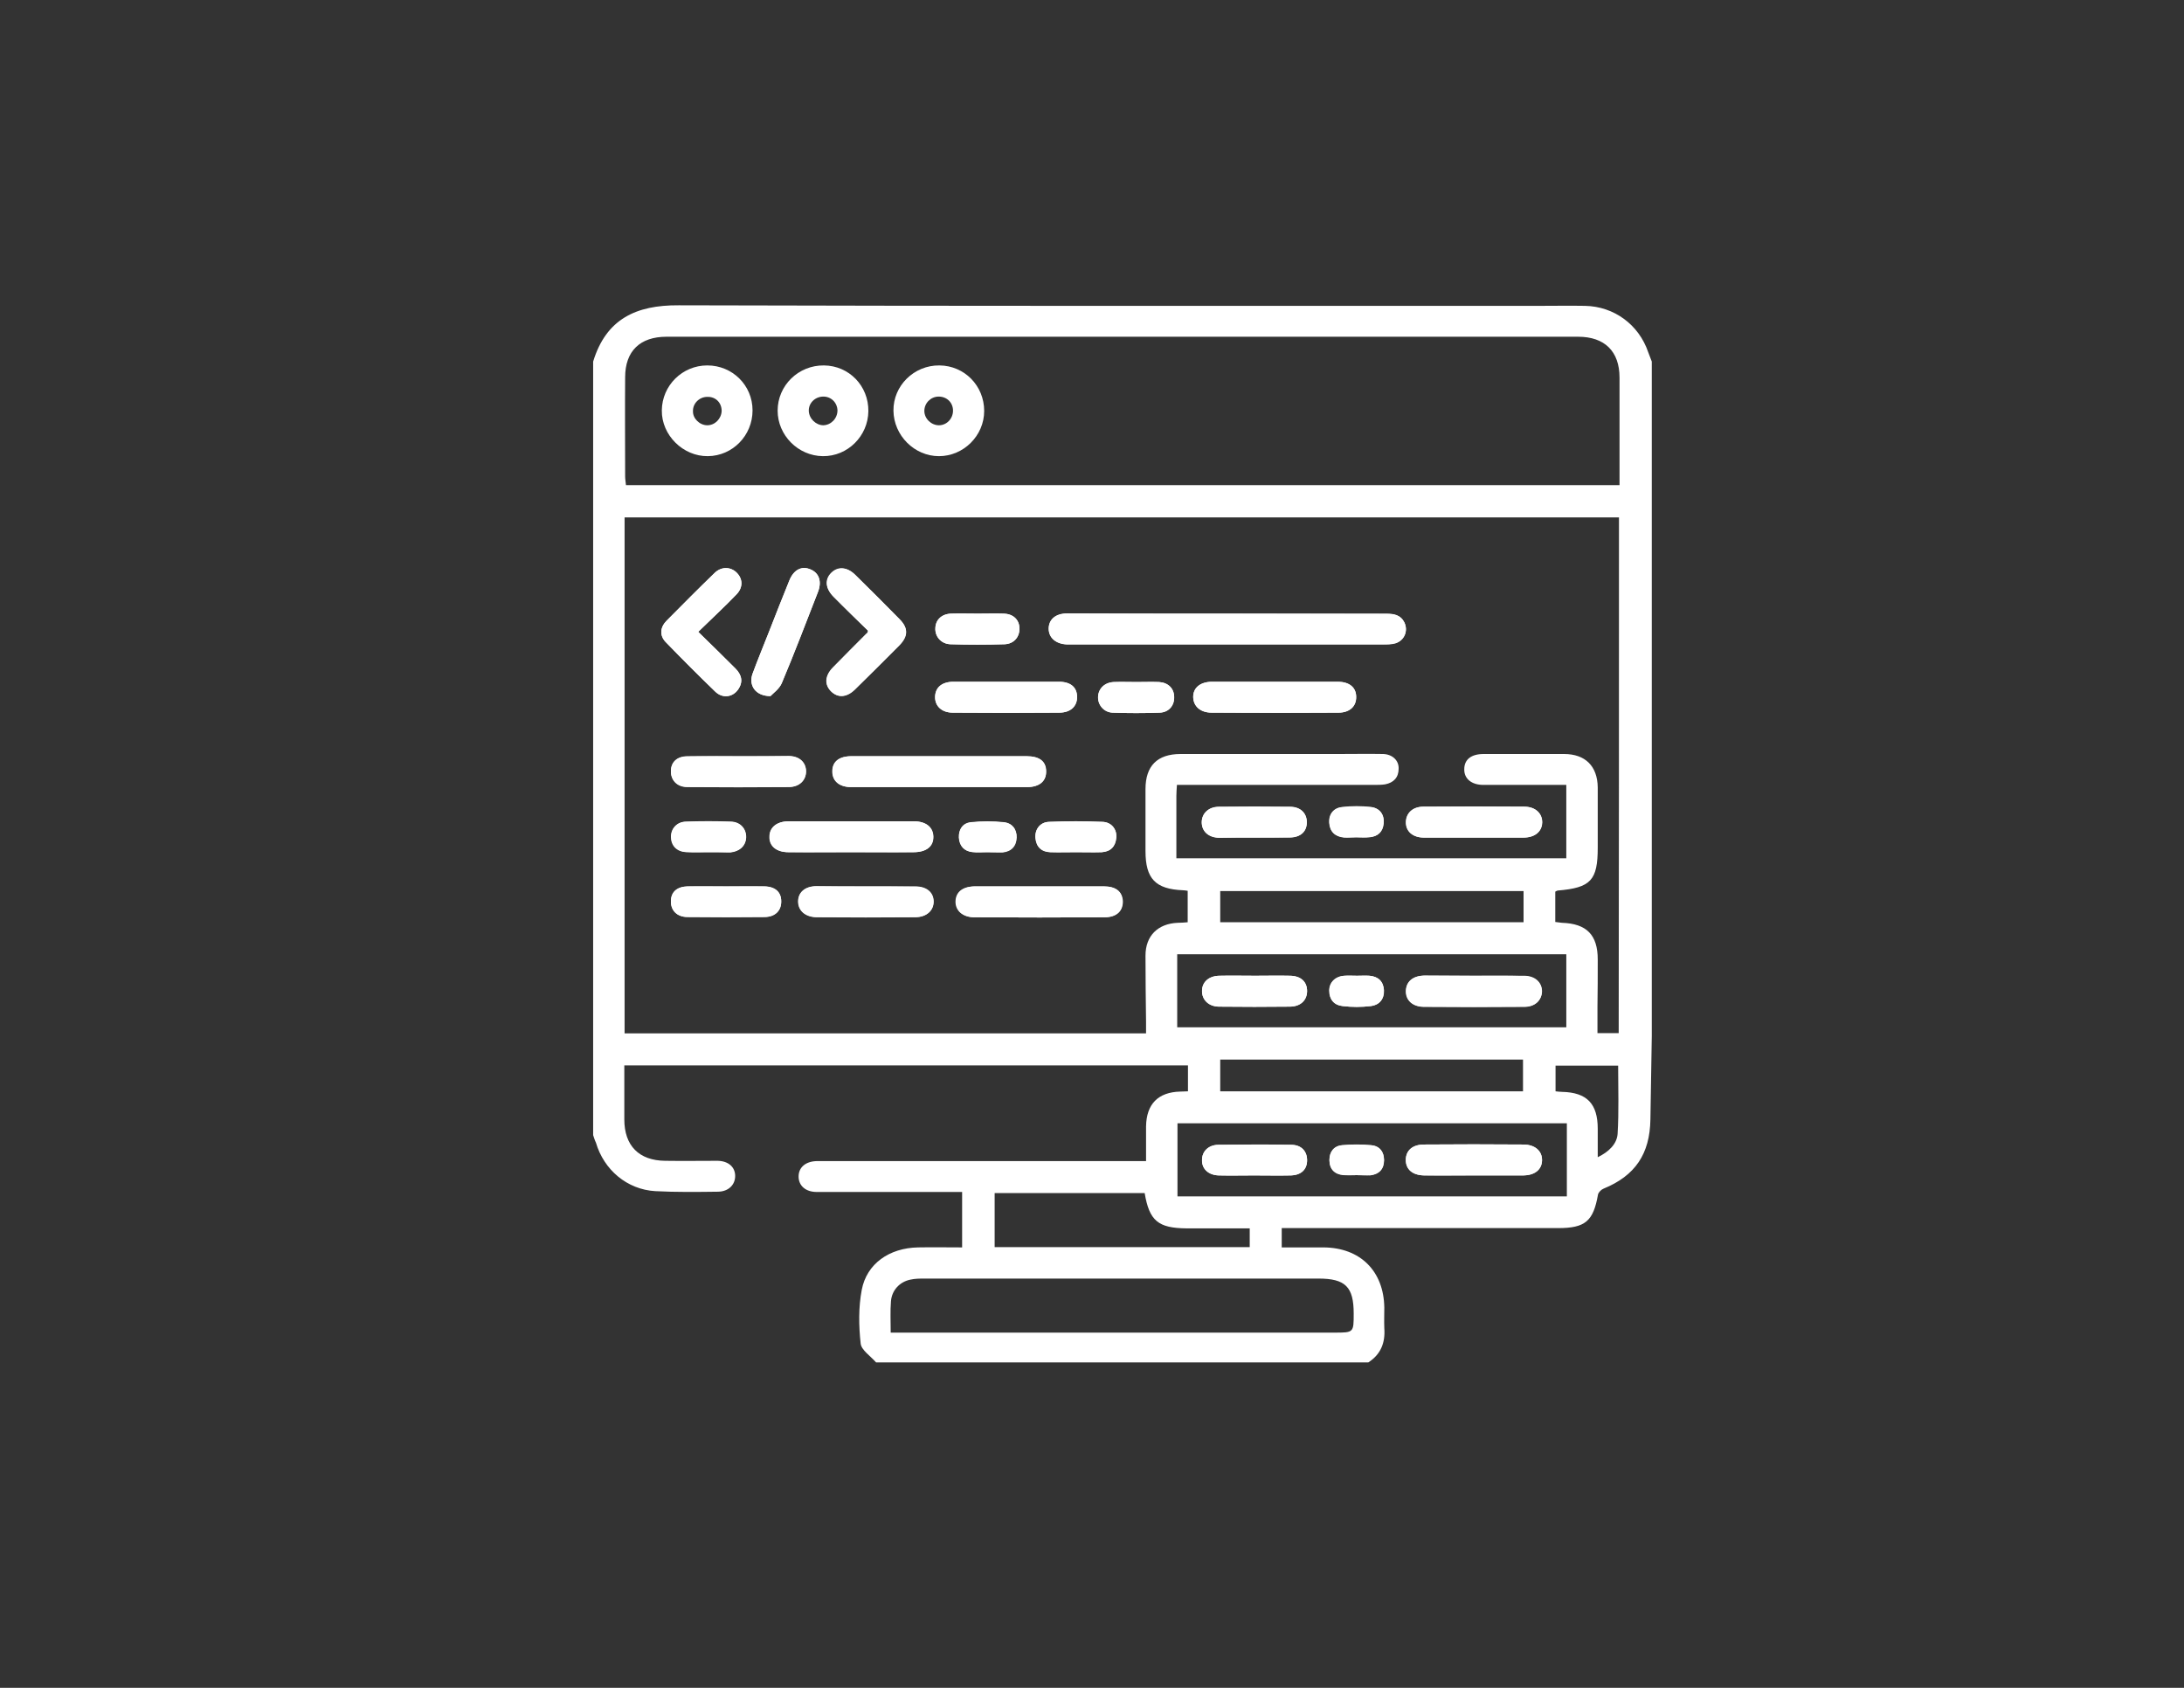 <?xml version="1.0" encoding="utf-8"?>
<!-- Generator: Adobe Illustrator 24.1.0, SVG Export Plug-In . SVG Version: 6.00 Build 0)  -->
<svg version="1.1" id="Layer_1" xmlns="http://www.w3.org/2000/svg" xmlns:xlink="http://www.w3.org/1999/xlink" x="0px" y="0px"
	 viewBox="0 0 792 612" style="enable-background:new 0 0 792 612;" xml:space="preserve">
<rect x="0" y="0" width="792" height="612" fill="#333333" stroke="none"/>
<style type="text/css">
	.st0{fill:#FFFFFF;}
</style>
<g>
	<path class="st0" d="M215.1,411.6c0-93.5,0-187,0-280.5c4.7-15.4,15.5-20.5,31-20.4c104.1,0.3,208.1,0.2,312.2,0.2
		c5.5,0,11-0.1,16.5,0c10.5,0.2,19.5,6.8,22.9,16.8c0.4,1.1,0.9,2.3,1.3,3.4c0,81.5,0,163,0,244.5c-0.2,10.1-0.3,20.2-0.5,30.3
		c-0.2,12.5-5.5,20.4-17,25.1c-0.8,0.3-1.8,1.3-2,2.1c-1.7,9.7-4.6,12.2-14.5,12.2c-32,0-64,0-96,0c-1.4,0-2.9,0-4.2,0
		c0,2.6,0,4.7,0,7c5.3,0,10.2,0,15.2,0c13.3,0.1,21.8,8.6,22,21.8c0,2.5-0.1,5,0,7.5c0.4,5.3-1.3,9.5-5.8,12.4
		c-59.5,0-119,0-178.5,0c-2-2.3-5.4-4.5-5.6-6.9c-0.7-6.4-0.8-13.1,0.4-19.4c1.8-9.5,10-15.2,20.4-15.4c5.3-0.1,10.6,0,16,0
		c0-7,0-13.4,0-20.1c-1.9,0-3.5,0-5.1,0c-15.9,0-31.7,0-47.6,0c-4.1,0-6.6-2.3-6.6-5.6c0-3.3,2.5-5.5,6.6-5.6c1.1,0,2.2,0,3.4,0
		c37,0,74,0,111,0c1.6,0,3.1,0,5,0c0-4.5,0-8.5,0-12.5c0.1-8.2,4.4-12.5,12.4-12.7c1,0,1.9-0.1,2.8-0.1c0-3.3,0-6.4,0-9.4
		c-68.2,0-136.2,0-204.4,0c0,6.7,0,13.1,0,19.6c0,9.5,5.3,14.9,14.8,15c6.4,0.1,12.8,0,19.1,0c3.9,0.1,6.3,2.3,6.3,5.5
		s-2.4,5.6-6.1,5.7c-7.6,0.1-15.3,0.2-22.9-0.2c-10.2-0.6-18.6-7.7-21.5-17.6C215.7,413.5,215.4,412.5,215.1,411.6z M587.1,187.6
		c-120.4,0-240.5,0-360.6,0c0,62.6,0,124.9,0,187.1c63.1,0,125.9,0,189.1,0c0-1.5,0-2.9,0-4.2c-0.1-8-0.2-16-0.2-24
		c0-7.2,4.5-11.6,11.7-11.9c1.2,0,2.4-0.1,3.6-0.2c0-4,0-7.6,0-11.4c-0.7-0.1-1.2-0.2-1.7-0.2c-10-0.4-13.6-4.2-13.6-14.2
		c0-7.5,0-15,0-22.5c0-8.4,4.3-12.7,12.7-12.7c19.1,0,38.2,0,57.4,0c5.4,0,10.8-0.1,16.1,0c3.3,0.1,5.7,2.3,5.6,5.3
		c0,3.2-1.8,5.1-4.9,5.7c-1.3,0.2-2.7,0.2-4.1,0.2c-22.2,0-44.5,0-66.7,0c-1.5,0-2.9,0-4.7,0c-0.1,1.6-0.2,2.8-0.2,4
		c0,7.5,0,14.9,0,22.6c47.4,0,94.3,0,141.4,0c0-8.9,0-17.6,0-26.6c-1.5,0-2.9,0-4.2,0c-8.6,0-17.2,0-25.9,0c-4.3,0-7-2.3-6.9-5.7
		c0-3.5,2.5-5.5,7-5.5c9.8,0,19.5,0,29.2,0c7.7,0,12.1,4.4,12.2,12.1c0,7.2,0,14.5,0,21.8c0,11.9-2.5,14.6-14.5,15.6
		c-0.2,0-0.5,0.2-0.9,0.4c0,3.6,0,7.3,0,11c0.9,0.1,1.7,0.2,2.4,0.3c9,0.3,13,4.4,13,13.3c0,5.8,0,11.5-0.1,17.2c0,3.2,0,6.4,0,9.5
		c2.9,0,5.3,0,7.7,0C587.1,312.1,587.1,249.9,587.1,187.6z M587.3,175.9c0-13.3,0-26.1,0-39c0-9.5-5.4-14.8-15-14.8
		c-110.2,0-220.4,0-330.6,0c-9.6,0-15,5.2-15,14.7c-0.1,12,0,24,0,36c0,1,0.2,1.9,0.3,3.1C347.1,175.9,467,175.9,587.3,175.9z
		 M323,483.2c2.1,0,3.7,0,5.3,0c51.9,0,103.7,0,155.6,0c7,0,7,0,7-6.9c0-9.7-3-12.7-12.8-12.7c-47.6,0-95.2,0-142.8,0
		c-1.7,0-3.5,0-5.2,0.4c-3.9,0.8-6.7,3.9-7,7.8C322.8,475.4,323,479,323,483.2z M568.2,407.3c-47.3,0-94.2,0-141.2,0
		c0,9,0,17.8,0,26.5c47.2,0,94.1,0,141.2,0C568.2,424.9,568.2,416.3,568.2,407.3z M568,372.5c0-9,0-17.7,0-26.5
		c-47.1,0-94,0-141.1,0c0,8.9,0,17.6,0,26.5C474,372.5,520.9,372.5,568,372.5z M415.1,432.6c-18.3,0-36.3,0-54.4,0
		c0,6.7,0,13.1,0,19.6c30.9,0,61.6,0,92.5,0c0-2.3,0-4.3,0-6.8c-7.8,0-15.4,0-22.9,0C420,445.3,416.8,442.7,415.1,432.6z
		 M442.5,384.2c0,4.1,0,7.8,0,11.5c36.8,0,73.3,0,109.8,0c0-4,0-7.7,0-11.5C515.6,384.2,479.2,384.2,442.5,384.2z M442.5,334.4
		c36.8,0,73.3,0,110,0c0-3.9,0-7.6,0-11.3c-36.8,0-73.3,0-110,0C442.5,326.9,442.5,330.5,442.5,334.4z M564.1,395.7
		c0.9,0.1,1.6,0.2,2.3,0.2c9.1,0.2,13,4.3,13,13.4c0,3.3,0,6.6,0,10.3c4.1-2,6.9-4.8,7.2-8.4c0.5-8.2,0.2-16.5,0.2-24.8
		c-7.6,0-15.1,0-22.7,0C564.1,389.7,564.1,392.6,564.1,395.7z"/>
	<path class="st0" d="M445,222.5c-19.4,0-38.7,0-58.1,0c-4.1,0-6.6,2.2-6.6,5.5c0,3.3,2.6,5.5,6.6,5.7c0.6,0,1.2,0,1.9,0
		c37.6,0,75.2,0,112.8,0c1.5,0,3,0,4.4-0.4c3.3-1,4.7-4.5,3.3-7.5c-1.3-2.8-3.8-3.2-6.6-3.2C483.5,222.6,464.2,222.5,445,222.5z
		 M340.5,274.2c-10.6,0-21.2,0-31.8,0c-4.5,0-6.9,2-6.9,5.5c0,3.5,2.5,5.7,6.9,5.7c21.2,0,42.4,0,63.6,0c4.7,0,7.2-2.2,7-5.9
		c-0.1-3.5-2.4-5.3-7.1-5.3C361.7,274.2,351.1,274.2,340.5,274.2z M253.2,229.1c5-4.9,9.6-9.1,13.9-13.6c2.5-2.6,2.2-5.8-0.1-8
		c-2.1-2-5.4-2.1-7.8,0.2c-5.9,5.7-11.7,11.6-17.5,17.4c-2.3,2.4-2.6,5.3-0.3,7.7c5.9,6.1,11.9,12.1,18,18c2.6,2.5,6.2,2,8.2-0.7
		c2-2.8,1.4-5.4-0.9-7.7C262.4,238.1,258.1,233.8,253.2,229.1z M376.8,321.4c-7.7,0-15.5,0-23.2,0c-4.5,0-7,2-7.1,5.4
		c-0.1,3.4,2.6,5.8,6.8,5.8c15.7,0.1,31.4,0.1,47.1,0c4.4,0,6.8-2.3,6.6-5.9c-0.1-3.4-2.4-5.3-6.8-5.3
		C392.5,321.4,384.6,321.4,376.8,321.4z M314.8,228.7c-0.2,0.7-0.2,0.9-0.3,0.9c-4.1,4.2-8.3,8.3-12.4,12.5
		c-2.9,2.9-3.1,6.2-0.7,8.6c2.4,2.4,5.6,2.3,8.6-0.6c5.4-5.3,10.8-10.7,16.2-16.1c3.2-3.3,3.2-6.2,0.1-9.4
		c-5.3-5.4-10.7-10.8-16.1-16.1c-2.9-2.9-6.2-3.1-8.6-0.8c-2.5,2.5-2.3,5.7,0.8,8.8C306.4,220.5,310.6,224.6,314.8,228.7z
		 M308.4,309c7.6,0,15.2,0,22.9,0c4.7,0,7.3-2.1,7.2-5.7c-0.1-3.4-2.7-5.5-7.1-5.5c-15.1,0-30.2,0-45.3,0c-4.4,0-7,2.2-7,5.6
		c0,3.4,2.5,5.6,6.9,5.6C293.4,309.1,300.9,309,308.4,309z M462.4,247.2c-7.6,0-15.2,0-22.8,0c-4.3,0-6.9,2.2-6.9,5.6
		c0.1,3.3,2.6,5.6,6.7,5.6c15.3,0,30.7,0.1,46,0c4.1,0,6.5-2.3,6.4-5.7c0-3.4-2.4-5.4-6.6-5.5C477.6,247.2,470,247.2,462.4,247.2z
		 M364.9,247.2c-6.4,0-12.7,0-19.1,0c-4.2,0-6.6,2.1-6.7,5.4c-0.1,3.4,2.4,5.8,6.4,5.8c12.9,0.1,25.7,0.1,38.6,0
		c4.1,0,6.5-2.3,6.5-5.7c0-3.5-2.3-5.5-6.6-5.5C377.7,247.2,371.3,247.2,364.9,247.2z M534.6,303.7c6,0,12,0,17.9,0
		c4.1,0,6.6-2.1,6.7-5.5c0.1-3.3-2.5-5.7-6.5-5.7c-12.2-0.1-24.4-0.1-36.6,0c-3.8,0-6.2,2.3-6.3,5.5c-0.1,3.4,2.4,5.6,6.4,5.7
		C522.3,303.7,528.5,303.7,534.6,303.7z M314,321.4c-6,0-12,0-18,0c-4.1,0-6.6,2.2-6.6,5.5c0,3.3,2.6,5.6,6.6,5.7
		c12,0.1,23.9,0.1,35.9,0c4,0,6.6-2.4,6.6-5.6c0-3.3-2.5-5.5-6.6-5.5C326,321.4,320,321.4,314,321.4z M279.4,252.4
		c1-1.1,3.2-2.6,4.1-4.7c4.6-10.9,8.8-22,13.1-33c1.5-3.8,0.5-6.9-2.6-8.2c-3.3-1.4-6.2,0.1-7.8,4.1c-2.5,6.1-4.9,12.3-7.3,18.4
		c-2,5.1-4.1,10.2-6,15.3C271.4,248.5,274,252.4,279.4,252.4z M268,274.2c-6.2,0-12.5-0.1-18.7,0c-3.7,0-5.9,2-6,5.2
		c-0.1,3.3,2.1,5.8,5.9,5.9c12.3,0.1,24.7,0.1,37,0c3.8,0,6.1-2.5,6.1-5.8c-0.1-3.2-2.5-5.4-6.3-5.4C280,274.2,274,274.2,268,274.2z
		 M263.3,321.4c-4.6,0-9.2-0.1-13.8,0c-4,0.1-6.2,2.1-6.2,5.4c0,3.3,2.2,5.7,6,5.7c9.3,0.1,18.7,0.1,28,0c3.9-0.1,6.1-2.4,6-5.7
		c0-3.4-2.2-5.4-6.2-5.4C272.6,321.4,268,321.4,263.3,321.4z M454.7,303.7c4.4,0,8.7,0,13.1,0c3.9-0.1,6.1-2.2,6.1-5.5
		c0-3.3-2.3-5.6-6.1-5.6c-8.6-0.1-17.2-0.1-25.8,0c-3.7,0-6.2,2.4-6.2,5.6c0,3.2,2.4,5.5,6.2,5.6
		C446.2,303.7,450.5,303.7,454.7,303.7z M354.6,222.5c-3.2,0-6.5-0.1-9.7,0c-3.4,0.1-5.6,2.2-5.7,5.2c-0.2,3.1,2.1,5.8,5.5,5.9
		c6.5,0.2,13,0.2,19.5,0c3.5-0.1,5.6-2.6,5.5-5.9c-0.1-3.1-2.3-5.1-5.7-5.2C360.9,222.4,357.7,222.5,354.6,222.5z M390.2,309
		c3.1,0,6.2,0.1,9.3,0c3.2-0.2,5-2,5.3-5.2c0.3-3.1-1.7-5.7-5-5.8c-6.5-0.2-13-0.2-19.4,0c-3.3,0.1-5.2,2.8-4.9,5.9
		c0.3,3.2,2.2,5,5.4,5.1C383.9,309.1,387.1,309,390.2,309z M412.1,247.3c-2.7,0-5.5-0.1-8.2,0c-3.3,0.1-5.5,2.3-5.7,5.3
		c-0.1,2.9,2.1,5.6,5.2,5.8c5.7,0.2,11.5,0.2,17.2,0c3.3-0.1,5.3-2.6,5.2-5.7s-2.2-5.2-5.5-5.4C417.6,247.2,414.9,247.3,412.1,247.3
		z M257,309C257,309,257,309,257,309c2.4,0,4.7,0,7.1,0c0.2,0,0.5,0,0.8,0c3.3-0.3,5.5-2.3,5.7-5.3c0.1-3.1-2-5.7-5.5-5.8
		c-5.5-0.2-11-0.2-16.4,0c-3.3,0.1-5.3,2.6-5.3,5.6c0.1,3.1,2.1,5.2,5.5,5.4C251.5,309.1,254.2,309,257,309z M357.9,309
		C357.9,309,357.9,309,357.9,309c1.9,0,3.8,0.1,5.6,0c3.2-0.3,5-2.3,5.1-5.4c0.1-3-1.6-5.2-4.6-5.5c-4-0.4-8-0.4-11.9,0
		c-3,0.3-4.5,2.6-4.4,5.6c0.2,3,1.9,4.9,4.9,5.2C354.4,309.1,356.2,309,357.9,309z M491.8,303.6L491.8,303.6c1.6,0,3.3,0.1,4.9,0
		c3-0.3,4.8-2,5.1-5c0.3-3.2-1.4-5.5-4.5-5.9c-3.4-0.4-7-0.4-10.5,0c-3.1,0.3-4.9,2.5-4.7,5.7c0.2,3.2,2.1,5,5.3,5.3
		C488.8,303.8,490.3,303.6,491.8,303.6z"/>
	<path class="st0" d="M534.4,426.2c6,0,12,0,18,0c4.2,0,6.7-2.1,6.8-5.4c0.1-3.4-2.5-5.8-6.8-5.8c-12-0.1-24-0.1-36,0
		c-4.2,0-6.6,2.2-6.6,5.6c0,3.4,2.4,5.5,6.6,5.6C522.4,426.2,528.4,426.2,534.4,426.2z M454.7,426.2c4.5,0,9,0.1,13.5,0
		c3.7-0.1,5.8-2.2,5.8-5.5c0-3.2-2-5.6-5.7-5.6c-8.9-0.2-17.7-0.1-26.5,0c-3.6,0-5.9,2.4-5.9,5.5c-0.1,3.2,2.3,5.5,6.1,5.6
		C446.2,426.3,450.4,426.2,454.7,426.2z M492,426.1c1.6,0,3.3,0.1,4.9,0c3.2-0.4,5-2.3,5-5.5c0-3-1.6-5.1-4.7-5.4
		c-3.5-0.3-7-0.3-10.5,0c-3,0.3-4.6,2.4-4.6,5.4c0,3.2,1.9,5.1,5,5.4C488.7,426.2,490.3,426.1,492,426.1z"/>
	<path class="st0" d="M534.4,353.8c-6,0-12,0-17.9,0c-4.1,0-6.6,2.1-6.7,5.5c-0.1,3.4,2.4,5.7,6.4,5.8c12.2,0.1,24.4,0.1,36.6,0
		c3.8,0,6.2-2.3,6.3-5.5c0.1-3.3-2.5-5.6-6.5-5.7C546.6,353.7,540.5,353.8,534.4,353.8z M455.2,353.8c-4.4,0-8.7-0.1-13.1,0
		c-3.8,0.1-6.2,2.3-6.2,5.5c0,3.2,2.4,5.6,6.1,5.7c8.6,0.1,17.2,0.1,25.8,0c3.8,0,6.1-2.3,6.2-5.6c0-3.4-2.2-5.5-6.1-5.6
		C463.7,353.7,459.4,353.8,455.2,353.8z M492.1,353.8C492.1,353.8,492.1,353.8,492.1,353.8c-1.5,0-3-0.1-4.5,0
		c-3.3,0.2-5.5,2.4-5.5,5.4c0,3.3,1.8,5.3,4.9,5.6c3.3,0.4,6.8,0.4,10.1,0c3.1-0.4,4.9-2.5,4.8-5.7c-0.2-3.2-2-5-5.2-5.3
		C495.1,353.7,493.6,353.8,492.1,353.8z"/>
	<path class="st0" d="M445,222.5c19.2,0,38.5,0,57.7,0c2.8,0,5.2,0.4,6.6,3.2c1.4,3,0,6.5-3.3,7.5c-1.4,0.4-3,0.4-4.4,0.4
		c-37.6,0-75.2,0-112.8,0c-0.6,0-1.2,0-1.9,0c-4-0.1-6.6-2.4-6.6-5.7c0-3.3,2.5-5.5,6.6-5.5C406.2,222.5,425.6,222.5,445,222.5z"/>
	<path class="st0" d="M340.5,274.2c10.6,0,21.2,0,31.8,0c4.6,0,7,1.8,7.1,5.3c0.1,3.7-2.4,5.9-7,5.9c-21.2,0-42.4,0-63.6,0
		c-4.4,0-6.9-2.2-6.9-5.7c0-3.5,2.4-5.5,6.9-5.5C319.3,274.2,329.9,274.2,340.5,274.2z"/>
	<path class="st0" d="M253.2,229.1c4.8,4.8,9.2,9,13.5,13.3c2.3,2.3,2.9,4.9,0.9,7.7c-2,2.8-5.6,3.2-8.2,0.7
		c-6.1-5.9-12.1-11.9-18-18c-2.3-2.4-2-5.4,0.3-7.7c5.8-5.9,11.6-11.7,17.5-17.4c2.4-2.3,5.6-2.2,7.8-0.2c2.4,2.2,2.6,5.4,0.1,8
		C262.8,220,258.2,224.2,253.2,229.1z"/>
	<path class="st0" d="M376.8,321.4c7.9,0,15.7,0,23.6,0c4.3,0,6.6,1.9,6.8,5.3c0.1,3.6-2.2,5.9-6.6,5.9c-15.7,0.1-31.4,0.1-47.1,0
		c-4.3,0-6.9-2.4-6.8-5.8c0.1-3.4,2.6-5.4,7.1-5.4C361.3,321.4,369.1,321.4,376.8,321.4z"/>
	<path class="st0" d="M314.8,228.7c-4.2-4.1-8.4-8.1-12.5-12.3c-3.1-3.1-3.3-6.4-0.8-8.8c2.4-2.3,5.6-2.1,8.6,0.8
		c5.4,5.3,10.8,10.7,16.1,16.1c3.2,3.2,3.1,6.1-0.1,9.4c-5.3,5.4-10.7,10.8-16.2,16.1c-3,2.9-6.1,3.1-8.6,0.6
		c-2.4-2.4-2.2-5.6,0.7-8.6c4.1-4.2,8.2-8.3,12.4-12.5C314.6,229.6,314.6,229.4,314.8,228.7z"/>
	<path class="st0" d="M308.4,309c-7.5,0-15,0-22.5,0c-4.4,0-7-2.2-6.9-5.6c0-3.4,2.7-5.6,7-5.6c15.1,0,30.2,0,45.3,0
		c4.4,0,7,2.1,7.1,5.5c0.1,3.6-2.5,5.7-7.2,5.7C323.6,309.1,316,309,308.4,309z"/>
	<path class="st0" d="M462.4,247.2c7.6,0,15.2,0,22.8,0c4.2,0,6.6,2.1,6.6,5.5c0,3.4-2.4,5.7-6.4,5.7c-15.3,0.1-30.7,0.1-46,0
		c-4.1,0-6.6-2.3-6.7-5.6c-0.1-3.4,2.5-5.6,6.9-5.6C447.2,247.2,454.8,247.2,462.4,247.2z"/>
	<path class="st0" d="M364.9,247.2c6.4,0,12.7,0,19.1,0c4.2,0,6.5,2,6.6,5.5c0,3.4-2.3,5.7-6.5,5.7c-12.9,0.1-25.7,0.1-38.6,0
		c-4,0-6.5-2.4-6.4-5.8c0.1-3.4,2.5-5.4,6.7-5.4C352.2,247.2,358.6,247.2,364.9,247.2z"/>
	<path class="st0" d="M534.6,303.7c-6.1,0-12.2,0-18.3,0c-4,0-6.5-2.3-6.4-5.7c0.1-3.2,2.5-5.5,6.3-5.5c12.2-0.1,24.4-0.1,36.6,0
		c4,0,6.5,2.4,6.5,5.7c-0.1,3.3-2.6,5.4-6.7,5.5C546.5,303.7,540.5,303.7,534.6,303.7z"/>
	<path class="st0" d="M314,321.4c6,0,12,0,18,0c4.1,0,6.6,2.2,6.6,5.5c0,3.3-2.6,5.6-6.6,5.6c-12,0.1-23.9,0.1-35.9,0
		c-4,0-6.6-2.4-6.6-5.7c0-3.3,2.5-5.5,6.6-5.5C302.1,321.4,308,321.4,314,321.4z"/>
	<path class="st0" d="M279.4,252.4c-5.5,0-8-3.9-6.5-8.1c1.9-5.2,4-10.2,6-15.3c2.4-6.1,4.8-12.3,7.3-18.4c1.6-4.1,4.6-5.6,7.8-4.1
		c3,1.3,4.1,4.4,2.6,8.2c-4.3,11-8.5,22.1-13.1,33C282.6,249.8,280.4,251.4,279.4,252.4z"/>
	<path class="st0" d="M268,274.2c6,0,12,0,18,0c3.8,0,6.2,2.2,6.3,5.4c0.1,3.2-2.3,5.7-6.1,5.8c-12.3,0.1-24.7,0.1-37,0
		c-3.8,0-6-2.6-5.9-5.9c0.1-3.2,2.3-5.2,6-5.2C255.5,274.2,261.8,274.2,268,274.2z"/>
	<path class="st0" d="M263.3,321.4c4.6,0,9.2-0.1,13.8,0c4,0.1,6.2,2.1,6.2,5.4c0,3.3-2.1,5.7-6,5.7c-9.3,0.1-18.7,0.1-28,0
		c-3.8,0-6.1-2.4-6-5.7c0-3.4,2.2-5.4,6.2-5.4C254.1,321.4,258.7,321.4,263.3,321.4z"/>
	<path class="st0" d="M454.7,303.7c-4.2,0-8.5,0-12.7,0c-3.8-0.1-6.2-2.3-6.2-5.6c0-3.2,2.5-5.6,6.2-5.6c8.6-0.1,17.2-0.1,25.8,0
		c3.8,0,6.1,2.3,6.1,5.6c0,3.4-2.3,5.5-6.1,5.5C463.5,303.7,459.1,303.7,454.7,303.7z"/>
	<path class="st0" d="M354.6,222.5c3.1,0,6.2-0.1,9.4,0c3.4,0.1,5.5,2.2,5.7,5.2c0.1,3.2-2,5.8-5.5,5.9c-6.5,0.2-13,0.2-19.5,0
		c-3.4-0.1-5.7-2.8-5.5-5.9c0.1-3,2.4-5.1,5.7-5.2C348.1,222.4,351.4,222.5,354.6,222.5z"/>
	<path class="st0" d="M390.2,309c-3.1,0-6.2,0.1-9.3,0c-3.2-0.1-5.1-1.9-5.4-5.1c-0.3-3.1,1.7-5.8,4.9-5.9c6.5-0.3,13-0.3,19.4,0
		c3.3,0.1,5.3,2.8,5,5.8c-0.3,3.2-2.1,5-5.3,5.2C396.4,309.1,393.3,309,390.2,309z"/>
	<path class="st0" d="M412.1,247.3c2.7,0,5.5-0.1,8.2,0c3.3,0.2,5.5,2.3,5.5,5.4c0.1,3.1-1.9,5.5-5.2,5.7c-5.7,0.2-11.5,0.2-17.2,0
		c-3.2-0.1-5.4-2.9-5.2-5.8c0.1-2.9,2.4-5.1,5.7-5.3C406.6,247.2,409.4,247.3,412.1,247.3z"/>
	<path class="st0" d="M257,309c-2.7,0-5.5,0.1-8.2,0c-3.4-0.2-5.4-2.3-5.5-5.4c-0.1-3,2-5.5,5.3-5.6c5.5-0.2,10.9-0.2,16.4,0
		c3.5,0.1,5.7,2.7,5.5,5.8c-0.1,3-2.4,5-5.7,5.3c-0.2,0-0.5,0-0.8,0C261.7,309,259.3,309,257,309C257,309,257,309,257,309z"/>
	<path class="st0" d="M357.9,309c-1.8,0-3.5,0.2-5.2,0c-3-0.3-4.7-2.2-4.9-5.2c-0.2-3,1.4-5.3,4.4-5.6c3.9-0.4,8-0.4,11.9,0
		c2.9,0.3,4.7,2.5,4.6,5.5c-0.1,3.1-1.9,5.1-5.1,5.4C361.7,309.1,359.8,309,357.9,309L357.9,309z"/>
	<path class="st0" d="M491.8,303.6c-1.5,0-3,0.1-4.5,0c-3.2-0.3-5.1-2.1-5.3-5.3c-0.2-3.2,1.7-5.4,4.7-5.7c3.5-0.4,7-0.4,10.5,0
		c3.1,0.4,4.8,2.7,4.5,5.9c-0.2,3-2,4.8-5.1,5C495.1,303.8,493.4,303.6,491.8,303.6C491.8,303.6,491.8,303.6,491.8,303.6z"/>
	<path class="st0" d="M256.5,132.5c9.1,0,16.4,7.2,16.4,16.3c0,9.1-7.2,16.5-16.2,16.6c-9,0.1-16.8-7.6-16.7-16.6
		C240.1,139.8,247.4,132.5,256.5,132.5z M256.5,154.2c2.8,0,5.1-2.4,5.2-5.2c0-3-2.2-5.2-5.2-5.1c-2.9,0-5.3,2.4-5.2,5.2
		C251.2,151.7,253.7,154.2,256.5,154.2z"/>
	<path class="st0" d="M340.7,132.5c9.1,0.1,16.2,7.4,16.2,16.5c0,9-7.5,16.4-16.4,16.4c-8.9,0-16.4-7.5-16.5-16.5
		C323.9,139.9,331.4,132.4,340.7,132.5z M345.6,148.9c0-2.9-2.2-5.1-5.2-5.1c-2.9,0-5.2,2.4-5.2,5.2c0,2.8,2.5,5.2,5.3,5.2
		C343.3,154.2,345.6,151.8,345.6,148.9z"/>
	<path class="st0" d="M314.9,149.1c-0.1,9-7.5,16.4-16.5,16.3c-9-0.1-16.4-7.6-16.4-16.5c0-9.1,7.5-16.5,16.8-16.4
		C307.9,132.6,315,139.9,314.9,149.1z M298.4,143.8c-2.9,0.1-5.2,2.4-5.1,5.2c0.1,2.8,2.6,5.2,5.3,5.2c2.8-0.1,5.1-2.5,5.1-5.4
		C303.6,145.9,301.3,143.7,298.4,143.8z"/>
	<path class="st0" d="M534.4,426.2c-6,0-12,0.1-18,0c-4.2-0.1-6.6-2.2-6.6-5.6c0-3.4,2.4-5.6,6.6-5.6c12-0.1,24-0.1,36,0
		c4.3,0,6.9,2.4,6.8,5.8c-0.1,3.3-2.7,5.3-6.8,5.4C546.4,426.2,540.4,426.2,534.4,426.2z"/>
	<path class="st0" d="M454.7,426.2c-4.2,0-8.5,0.1-12.7,0c-3.8-0.1-6.2-2.4-6.1-5.6c0-3.1,2.3-5.4,5.9-5.5c8.9-0.1,17.7-0.1,26.5,0
		c3.7,0.1,5.7,2.4,5.7,5.6c0,3.3-2.1,5.3-5.8,5.5C463.6,426.3,459.1,426.2,454.7,426.2z"/>
	<path class="st0" d="M492,426.1c-1.6,0-3.3,0.1-4.9,0c-3.2-0.3-5-2.2-5-5.4c0-3,1.6-5.1,4.6-5.4c3.5-0.3,7-0.3,10.5,0
		c3,0.2,4.7,2.3,4.7,5.4c0,3.2-1.7,5.1-5,5.5C495.2,426.2,493.6,426.1,492,426.1z"/>
	<path class="st0" d="M534.4,353.8c6.1,0,12.2,0,18.3,0c4,0,6.5,2.4,6.5,5.7c-0.1,3.2-2.6,5.5-6.3,5.5c-12.2,0.1-24.4,0.1-36.6,0
		c-4,0-6.5-2.4-6.4-5.8c0.1-3.3,2.5-5.4,6.7-5.5C522.5,353.7,528.4,353.8,534.4,353.8z"/>
	<path class="st0" d="M455.2,353.8c4.2,0,8.5-0.1,12.7,0c3.9,0.1,6.1,2.2,6.1,5.6c0,3.3-2.3,5.5-6.2,5.6c-8.6,0.1-17.2,0.1-25.8,0
		c-3.7,0-6.2-2.5-6.1-5.7c0-3.2,2.5-5.4,6.2-5.5C446.4,353.7,450.8,353.8,455.2,353.8z"/>
	<path class="st0" d="M492.1,353.8c1.5,0,3-0.1,4.5,0c3.2,0.3,5.1,2.1,5.2,5.3c0.2,3.2-1.7,5.4-4.8,5.7c-3.3,0.4-6.8,0.4-10.1,0
		c-3.1-0.3-4.9-2.4-4.9-5.6c0-3,2.2-5.2,5.5-5.4C489,353.7,490.6,353.8,492.1,353.8C492.1,353.8,492.1,353.8,492.1,353.8z"/>
	<path class="st0" d="M345.6,154.2c0,0-2.4,0-5.1,0c-2.8,0-5.2,0-5.3,0c0,0,2.4,0,5.2,0C343.4,154.2,345.6,154.2,345.6,154.2z"/>
</g>
</svg>
